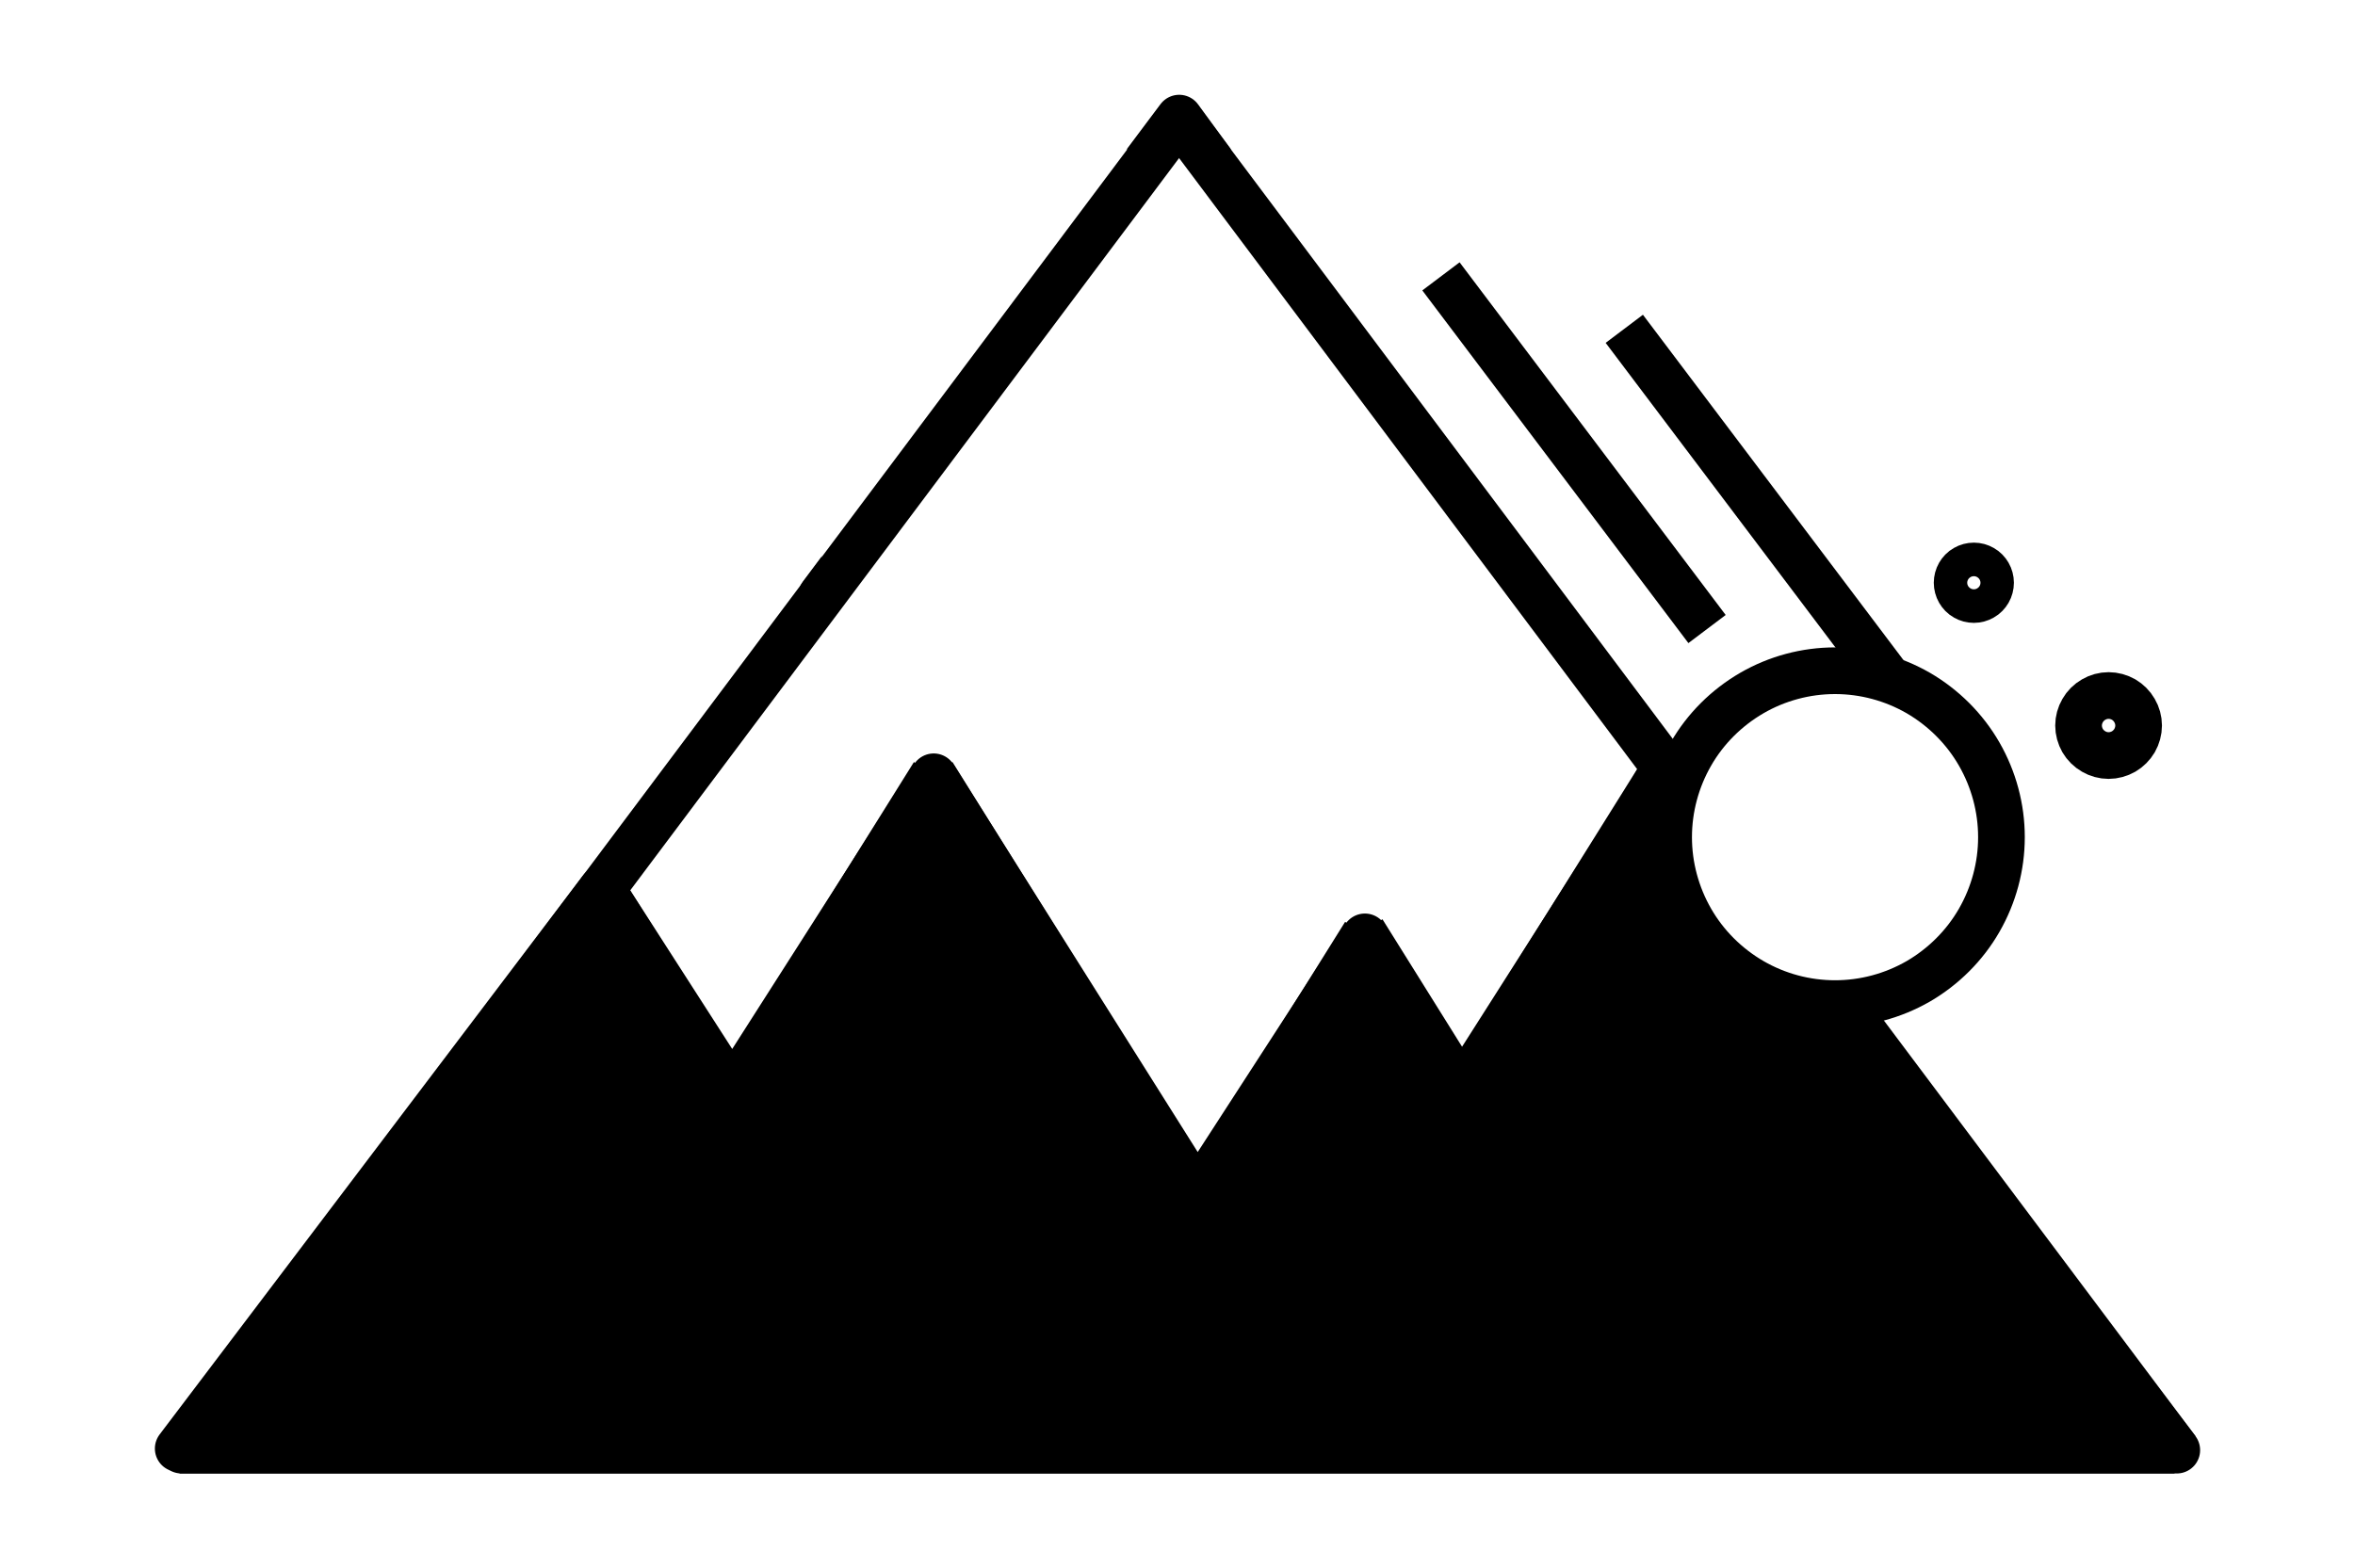 <?xml version="1.0" encoding="UTF-8"?>
<!DOCTYPE svg PUBLIC "-//W3C//DTD SVG 1.1//EN" "http://www.w3.org/Graphics/SVG/1.1/DTD/svg11.dtd">
<svg version="1.2" width="179.58mm" height="119.63mm" viewBox="0 0 17958 11963" preserveAspectRatio="xMidYMid" fill-rule="evenodd" stroke-width="28.222" stroke-linejoin="round" xmlns="http://www.w3.org/2000/svg" xmlns:ooo="http://xml.openoffice.org/svg/export" xmlns:xlink="http://www.w3.org/1999/xlink" xmlns:presentation="http://sun.com/xmlns/staroffice/presentation" xmlns:smil="http://www.w3.org/2001/SMIL20/" xmlns:anim="urn:oasis:names:tc:opendocument:xmlns:animation:1.0" xml:space="preserve">
 <rect x="0" y="0" width="17958" height="11963" fill="#808080" stroke="none"/>
 <defs class="ClipPathGroup">
  <clipPath id="presentation_clip_path" clipPathUnits="userSpaceOnUse">
   <rect x="0" y="0" width="17958" height="11963"/>
  </clipPath>
  <clipPath id="presentation_clip_path_shrink" clipPathUnits="userSpaceOnUse">
   <rect x="17" y="11" width="17923" height="11940"/>
  </clipPath>
 </defs>
 <defs class="TextShapeIndex">
  <g ooo:slide="id1" ooo:id-list="id3 id4 id5 id6 id7 id8 id9 id10 id11 id12 id13 id14 id15 id16 id17 id18 id19 id20"/>
 </defs>
 <defs class="EmbeddedBulletChars">
  <g id="bullet-char-template-57356" transform="scale(0,-0)">
   <path d="M 580,1141 L 1163,571 580,0 -4,571 580,1141 Z"/>
  </g>
  <g id="bullet-char-template-57354" transform="scale(0,-0)">
   <path d="M 8,1128 L 1137,1128 1137,0 8,0 8,1128 Z"/>
  </g>
  <g id="bullet-char-template-10146" transform="scale(0,-0)">
   <path d="M 174,0 L 602,739 174,1481 1456,739 174,0 Z M 1358,739 L 309,1346 659,739 1358,739 Z"/>
  </g>
  <g id="bullet-char-template-10132" transform="scale(0,-0)">
   <path d="M 2015,739 L 1276,0 717,0 1260,543 174,543 174,936 1260,936 717,1481 1274,1481 2015,739 Z"/>
  </g>
  <g id="bullet-char-template-10007" transform="scale(0,-0)">
   <path d="M 0,-2 C -7,14 -16,27 -25,37 L 356,567 C 262,823 215,952 215,954 215,979 228,992 255,992 264,992 276,990 289,987 310,991 331,999 354,1012 L 381,999 492,748 772,1049 836,1024 860,1049 C 881,1039 901,1025 922,1006 886,937 835,863 770,784 769,783 710,716 594,584 L 774,223 C 774,196 753,168 711,139 L 727,119 C 717,90 699,76 672,76 641,76 570,178 457,381 L 164,-76 C 142,-110 111,-127 72,-127 30,-127 9,-110 8,-76 1,-67 -2,-52 -2,-32 -2,-23 -1,-13 0,-2 Z"/>
  </g>
  <g id="bullet-char-template-10004" transform="scale(0,-0)">
   <path d="M 285,-33 C 182,-33 111,30 74,156 52,228 41,333 41,471 41,549 55,616 82,672 116,743 169,778 240,778 293,778 328,747 346,684 L 369,508 C 377,444 397,411 428,410 L 1163,1116 C 1174,1127 1196,1133 1229,1133 1271,1133 1292,1118 1292,1087 L 1292,965 C 1292,929 1282,901 1262,881 L 442,47 C 390,-6 338,-33 285,-33 Z"/>
  </g>
  <g id="bullet-char-template-9679" transform="scale(0,-0)">
   <path d="M 813,0 C 632,0 489,54 383,161 276,268 223,411 223,592 223,773 276,916 383,1023 489,1130 632,1184 813,1184 992,1184 1136,1130 1245,1023 1353,916 1407,772 1407,592 1407,412 1353,268 1245,161 1136,54 992,0 813,0 Z"/>
  </g>
  <g id="bullet-char-template-8226" transform="scale(0,-0)">
   <path d="M 346,457 C 273,457 209,483 155,535 101,586 74,649 74,723 74,796 101,859 155,911 209,963 273,989 346,989 419,989 480,963 531,910 582,859 608,796 608,723 608,648 583,586 532,535 482,483 420,457 346,457 Z"/>
  </g>
  <g id="bullet-char-template-8211" transform="scale(0,-0)">
   <path d="M -4,459 L 1135,459 1135,606 -4,606 -4,459 Z"/>
  </g>
  <g id="bullet-char-template-61548" transform="scale(0,-0)">
   <path d="M 173,740 C 173,903 231,1043 346,1159 462,1274 601,1332 765,1332 928,1332 1067,1274 1183,1159 1299,1043 1357,903 1357,740 1357,577 1299,437 1183,322 1067,206 928,148 765,148 601,148 462,206 346,322 231,437 173,577 173,740 Z"/>
  </g>
 </defs>
 <g>
  <g id="id2" class="Master_Slide">
   <g id="bg-id2" class="Background"/>
   <g id="bo-id2" class="BackgroundObjects"/>
  </g>
 </g>
 <g class="SlideGroup">
  <g>
   <g id="container-id1">
    <g id="id1" class="Slide" clip-path="url(#presentation_clip_path)">
     <g class="Page">
      <g class="com.sun.star.drawing.CustomShape">
       <g id="id3">
        <rect class="BoundingBox" stroke="none" fill="none" x="0" y="-1" width="17959" height="11964"/>
        <path fill="rgb(255,255,255)" stroke="none" d="M 8979,11962 L 0,11962 0,-1 17958,-1 17958,11962 8979,11962 Z"/>
       </g>
      </g>
      <g class="Group">
       <g class="com.sun.star.drawing.PolyPolygonShape">
        <g id="id4">
         <rect class="BoundingBox" stroke="none" fill="none" x="6088" y="723" width="5745" height="3998"/>
         <path fill="rgb(255,255,255)" stroke="none" d="M 11654,4541 L 8992,901 6266,4541 11654,4541 Z"/>
         <path fill="none" stroke="rgb(0,0,0)" stroke-width="356" stroke-linejoin="round" d="M 11654,4541 L 8992,901 6266,4541 11654,4541 Z"/>
        </g>
       </g>
       <g class="com.sun.star.drawing.CustomShape">
        <g id="id5">
         <rect class="BoundingBox" stroke="none" fill="none" x="6266" y="1139" width="5389" height="4311"/>
         <path fill="rgb(255,255,255)" stroke="none" d="M 8960,5449 L 6266,5449 6266,1139 11654,1139 11654,5449 8960,5449 Z"/>
        </g>
       </g>
       <g class="com.sun.star.drawing.PolyPolygonShape">
        <g id="id6">
         <rect class="BoundingBox" stroke="none" fill="none" x="1181" y="5686" width="15597" height="5554"/>
         <path fill="rgb(0,0,0)" stroke="none" d="M 1384,11061 L 16599,11061 14033,7700 13530,7616 13132,7361 12878,7062 12746,6736 12726,6176 12731,5976 12690,5864 12573,6078 11141,8328 10408,7146 9131,9118 7120,5925 5584,8331 4589,6783 1359,11049 1384,11061 Z"/>
         <path fill="none" stroke="rgb(0,0,0)" stroke-width="356" stroke-linejoin="round" d="M 1384,11061 L 16599,11061 14033,7700 13530,7616 13132,7361 12878,7062 12746,6736 12726,6176 12731,5976 12690,5864 12573,6078 11141,8328 10408,7146 9131,9118 7120,5925 5584,8331 4589,6783 1359,11049 1384,11061 Z"/>
        </g>
       </g>
       <g class="com.sun.star.drawing.LineShape">
        <g id="id7">
         <rect class="BoundingBox" stroke="none" fill="none" x="8813" y="731" width="7966" height="10509"/>
         <path fill="none" stroke="rgb(0,0,0)" stroke-width="356" stroke-linejoin="round" d="M 16599,11061 L 8991,909"/>
        </g>
       </g>
       <g class="com.sun.star.drawing.LineShape">
        <g id="id8">
         <rect class="BoundingBox" stroke="none" fill="none" x="1190" y="10883" width="15572" height="357"/>
         <path fill="none" stroke="rgb(0,0,0)" stroke-width="356" stroke-linejoin="round" d="M 16582,11061 L 1369,11061"/>
        </g>
       </g>
       <g class="com.sun.star.drawing.CustomShape">
        <g id="id9">
         <rect class="BoundingBox" stroke="none" fill="none" x="12546" y="4938" width="2895" height="2896"/>
         <path fill="rgb(255,255,255)" stroke="none" d="M 15262,6386 C 15262,6608 15203,6827 15092,7020 14981,7213 14820,7373 14628,7485 14435,7596 14216,7655 13993,7655 13770,7655 13551,7596 13359,7485 13166,7373 13005,7213 12894,7020 12783,6827 12724,6608 12724,6386 12724,6163 12783,5944 12894,5751 13005,5558 13166,5398 13359,5286 13551,5175 13770,5116 13993,5116 14216,5116 14435,5175 14628,5286 14820,5398 14981,5558 15092,5751 15203,5944 15262,6163 15262,6385 L 15262,6386 Z"/>
         <path fill="none" stroke="rgb(0,0,0)" stroke-width="356" stroke-linejoin="round" d="M 15262,6386 C 15262,6608 15203,6827 15092,7020 14981,7213 14820,7373 14628,7485 14435,7596 14216,7655 13993,7655 13770,7655 13551,7596 13359,7485 13166,7373 13005,7213 12894,7020 12783,6827 12724,6608 12724,6386 12724,6163 12783,5944 12894,5751 13005,5558 13166,5398 13359,5286 13551,5175 13770,5116 13993,5116 14216,5116 14435,5175 14628,5286 14820,5398 14981,5558 15092,5751 15203,5944 15262,6163 15262,6385 L 15262,6386 Z"/>
        </g>
       </g>
       <g class="com.sun.star.drawing.LineShape">
        <g id="id10">
         <rect class="BoundingBox" stroke="none" fill="none" x="4410" y="6605" width="1349" height="1931"/>
         <path fill="none" stroke="rgb(0,0,0)" stroke-width="356" stroke-linejoin="round" d="M 5580,8356 L 4589,6783"/>
        </g>
       </g>
       <g class="com.sun.star.drawing.LineShape">
        <g id="id11">
         <rect class="BoundingBox" stroke="none" fill="none" x="8962" y="6948" width="1626" height="2388"/>
         <path fill="none" stroke="rgb(0,0,0)" stroke-width="356" stroke-linejoin="round" d="M 9140,9157 L 10408,7126"/>
        </g>
       </g>
       <g class="com.sun.star.drawing.LineShape">
        <g id="id12">
         <rect class="BoundingBox" stroke="none" fill="none" x="6933" y="5729" width="2387" height="3607"/>
         <path fill="none" stroke="rgb(0,0,0)" stroke-width="356" stroke-linejoin="round" d="M 9140,9157 L 7112,5907"/>
        </g>
       </g>
       <g class="com.sun.star.drawing.LineShape">
        <g id="id13">
         <rect class="BoundingBox" stroke="none" fill="none" x="5420" y="5729" width="1880" height="2794"/>
         <path fill="none" stroke="rgb(0,0,0)" stroke-width="356" stroke-linejoin="round" d="M 5599,8343 L 7120,5907"/>
        </g>
       </g>
       <g class="com.sun.star.drawing.LineShape">
        <g id="id14">
         <rect class="BoundingBox" stroke="none" fill="none" x="10810" y="1930" width="2387" height="3048"/>
         <path fill="none" stroke="rgb(0,0,0)" stroke-width="356" stroke-linejoin="round" d="M 13017,4798 L 10988,2108"/>
        </g>
       </g>
       <g class="com.sun.star.drawing.LineShape">
        <g id="id15">
         <rect class="BoundingBox" stroke="none" fill="none" x="12208" y="2330" width="2386" height="3047"/>
         <path fill="none" stroke="rgb(0,0,0)" stroke-width="356" stroke-linejoin="round" d="M 14415,5198 L 12386,2508"/>
        </g>
       </g>
       <g class="com.sun.star.drawing.LineShape">
        <g id="id16">
         <rect class="BoundingBox" stroke="none" fill="none" x="10981" y="5709" width="1879" height="2794"/>
         <path fill="none" stroke="rgb(0,0,0)" stroke-width="356" stroke-linejoin="round" d="M 11159,8323 L 12681,5887"/>
        </g>
       </g>
       <g class="com.sun.star.drawing.LineShape">
        <g id="id17">
         <rect class="BoundingBox" stroke="none" fill="none" x="10213" y="6928" width="1119" height="1577"/>
         <path fill="none" stroke="rgb(0,0,0)" stroke-width="356" stroke-linejoin="round" d="M 11152,8325 L 10391,7106"/>
        </g>
       </g>
       <g class="com.sun.star.drawing.CustomShape">
        <g id="id18">
         <rect class="BoundingBox" stroke="none" fill="none" x="15671" y="5127" width="816" height="815"/>
         <path fill="rgb(255,255,255)" stroke="none" d="M 16308,5534 C 16308,5574 16297,5614 16277,5649 16257,5683 16228,5712 16194,5732 16159,5752 16119,5763 16079,5763 16039,5763 15999,5752 15965,5732 15930,5712 15901,5683 15881,5649 15861,5614 15850,5574 15850,5534 15850,5494 15861,5454 15881,5420 15901,5385 15930,5356 15965,5336 15999,5316 16039,5305 16079,5305 16119,5305 16159,5316 16194,5336 16228,5356 16257,5385 16277,5420 16297,5454 16308,5494 16308,5534 L 16308,5534 Z"/>
         <path fill="none" stroke="rgb(0,0,0)" stroke-width="356" stroke-linejoin="round" d="M 16308,5534 C 16308,5574 16297,5614 16277,5649 16257,5683 16228,5712 16194,5732 16159,5752 16119,5763 16079,5763 16039,5763 15999,5752 15965,5732 15930,5712 15901,5683 15881,5649 15861,5614 15850,5574 15850,5534 15850,5494 15861,5454 15881,5420 15901,5385 15930,5356 15965,5336 15999,5316 16039,5305 16079,5305 16119,5305 16159,5316 16194,5336 16228,5356 16257,5385 16277,5420 16297,5454 16308,5494 16308,5534 Z"/>
        </g>
       </g>
       <g class="com.sun.star.drawing.CustomShape">
        <g id="id19">
         <rect class="BoundingBox" stroke="none" fill="none" x="14746" y="4139" width="612" height="613"/>
         <path fill="rgb(255,255,255)" stroke="none" d="M 15179,4445 C 15179,4467 15173,4490 15162,4509 15151,4528 15135,4545 15115,4556 15096,4567 15074,4573 15052,4573 15029,4573 15007,4567 14988,4556 14968,4545 14952,4528 14941,4509 14930,4490 14924,4467 14924,4445 14924,4423 14930,4400 14941,4381 14952,4362 14968,4345 14988,4334 15007,4323 15029,4317 15052,4317 15074,4317 15096,4323 15115,4334 15135,4345 15151,4362 15162,4381 15173,4400 15179,4423 15179,4445 L 15179,4445 Z"/>
         <path fill="none" stroke="rgb(0,0,0)" stroke-width="356" stroke-linejoin="round" d="M 15179,4445 C 15179,4467 15173,4490 15162,4509 15151,4528 15135,4545 15115,4556 15096,4567 15074,4573 15052,4573 15029,4573 15007,4567 14988,4556 14968,4545 14952,4528 14941,4509 14930,4490 14924,4467 14924,4445 14924,4423 14930,4400 14941,4381 14952,4362 14968,4345 14988,4334 15007,4323 15029,4317 15052,4317 15074,4317 15096,4323 15115,4334 15135,4345 15151,4362 15162,4381 15173,4400 15179,4423 15179,4445 Z"/>
        </g>
       </g>
       <g class="com.sun.star.drawing.LineShape">
        <g id="id20">
         <rect class="BoundingBox" stroke="none" fill="none" x="1205" y="731" width="7966" height="10509"/>
         <path fill="none" stroke="rgb(0,0,0)" stroke-width="356" stroke-linejoin="round" d="M 1384,11061 L 8991,909"/>
        </g>
       </g>
      </g>
     </g>
    </g>
   </g>
  </g>
 </g>
</svg>
